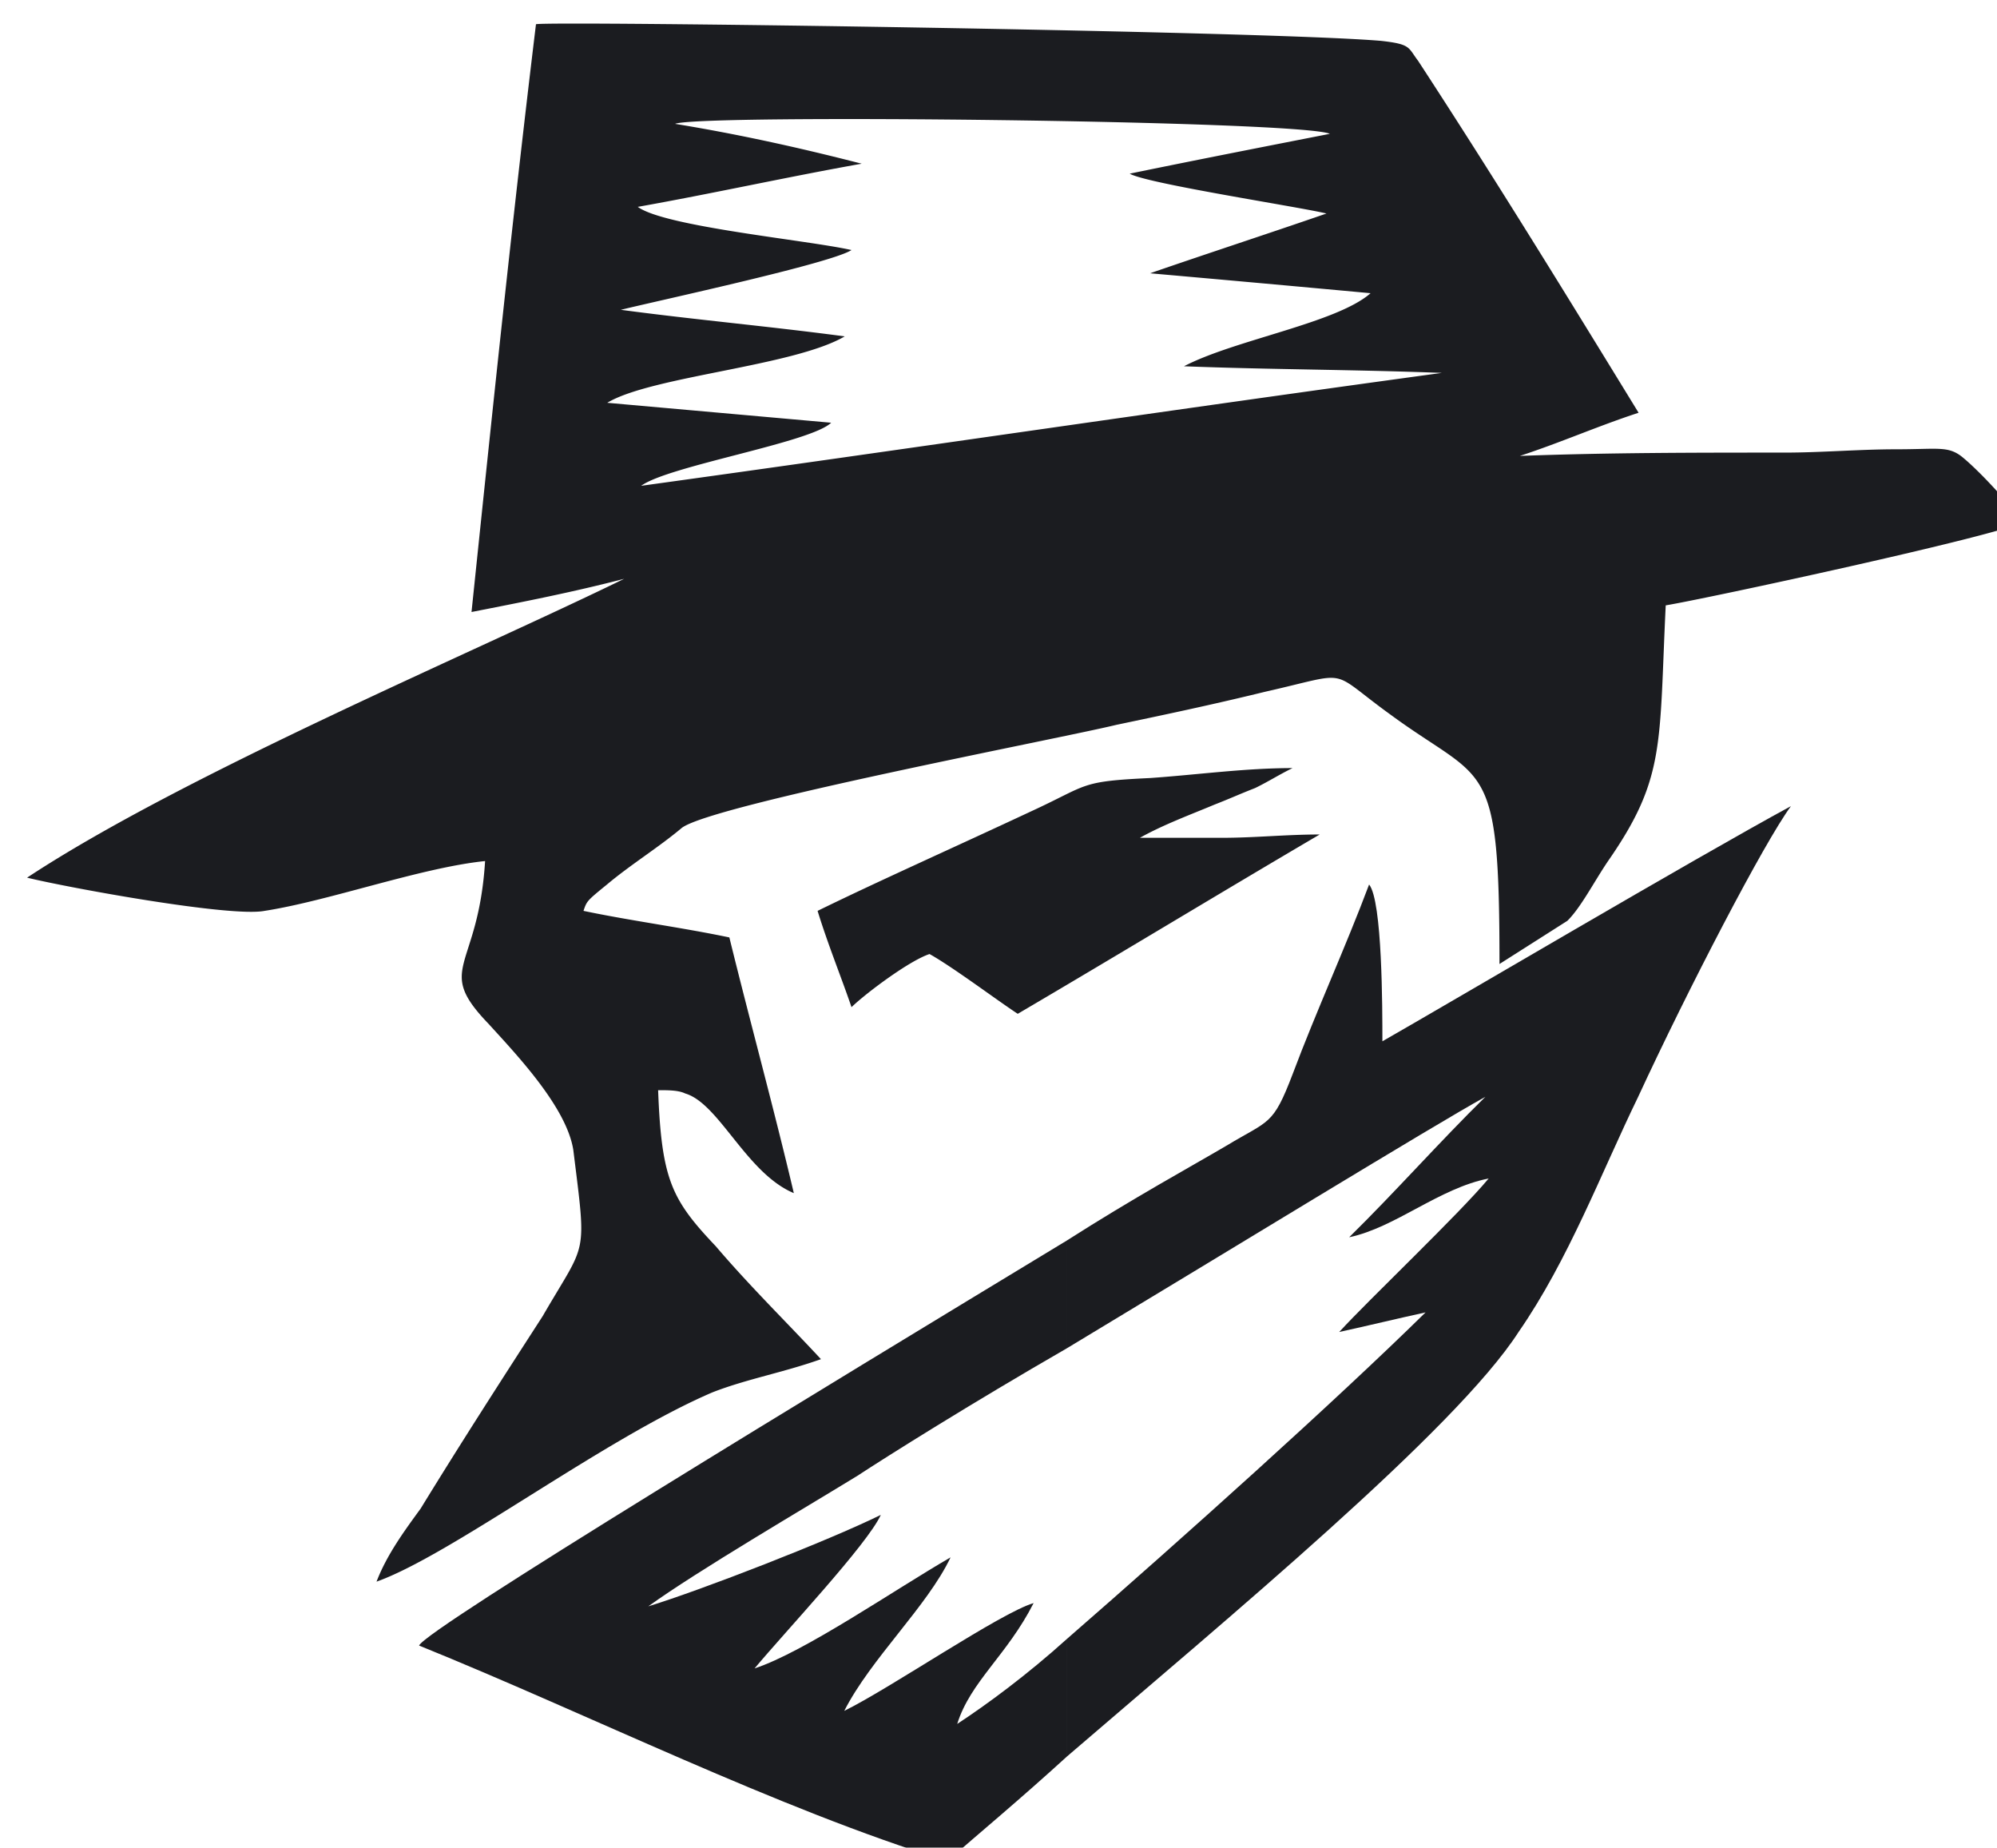 <svg width="307" height="284" fill="none" xmlns="http://www.w3.org/2000/svg"><g filter="url(#a)"><path fill-rule="evenodd" clip-rule="evenodd" d="M99.781 16.036c3.651-1.531 95.966-.51 100.66 1.531-10.431 2.042-20.862 4.083-30.772 6.125 2.608 1.531 26.078 5.104 30.25 6.125-8.866 3.062-18.254 6.124-27.121 9.187a8207.11 8207.11 0 0 1 33.901 3.062c-5.215 4.594-20.862 7.146-28.685 11.229 13.039.51 26.599.51 39.638 1.02-41.203 5.615-82.405 11.74-123.086 17.354 4.172-3.062 26.078-6.635 29.207-9.697l-34.422-3.063c6.78-4.083 28.685-5.614 36.508-10.208-11.474-1.53-22.948-2.552-34.422-4.083 6.258-1.531 32.336-7.145 35.465-9.187-6.78-1.531-28.685-3.573-32.858-6.635 11.475-2.042 22.949-4.594 34.423-6.635-9.91-2.552-19.298-4.594-28.686-6.125ZM121.688 137c1.564 5.104 3.65 10.207 5.215 14.801 2.086-2.042 8.866-7.146 11.996-8.166 3.651 2.041 10.431 7.145 13.56 9.187 15.647-9.187 30.771-18.374 46.418-27.562-5.216 0-9.91.511-15.125.511h-12.517c3.651-2.042 7.823-3.573 11.474-5.104 2.608-1.021 3.651-1.531 6.258-2.552 2.087-1.021 3.651-2.042 5.738-3.062-7.302 0-14.604 1.02-21.906 1.531-10.952.51-9.387 1.021-18.254 5.104-11.995 5.614-23.469 10.718-32.857 15.312Zm-53.2-45.936c7.823-1.531 15.648-3.062 23.471-5.104C69.008 97.19 24.155 116.073.164 131.896c6.258 1.531 31.292 6.124 36.508 5.104 9.91-1.532 23.992-6.636 33.901-7.656-1.043 16.843-7.823 16.332.522 25.009 4.172 4.594 11.997 12.76 13.04 19.395 2.086 16.843 2.086 13.781-4.695 25.52-6.259 9.697-12.518 19.395-18.776 29.603-2.608 3.572-5.216 7.145-6.78 11.228 11.474-4.083 34.945-21.947 51.635-29.092 5.215-2.042 10.952-3.063 16.689-5.104-5.215-5.615-10.952-11.229-16.168-17.354-6.78-7.145-8.345-10.207-8.866-23.988 1.564 0 3.129 0 4.172.51 5.216 1.531 9.388 12.25 16.69 15.312-3.13-13.27-6.78-26.54-9.91-39.3-7.301-1.531-15.125-2.552-22.426-4.083.521-1.532.521-1.532 3.65-4.084 3.651-3.062 7.824-5.614 11.475-8.676 4.694-3.573 58.413-13.781 66.758-15.823 7.302-1.531 14.603-3.062 22.948-5.103 13.56-3.063 9.388-3.573 19.297 3.572 14.604 10.719 16.69 6.125 16.69 38.28l10.431-6.635c2.086-2.042 4.172-6.125 6.259-9.187 8.866-12.76 7.823-17.864 8.866-39.3 6.258-1.022 51.112-10.719 54.763-12.76-1.565-2.553-6.781-8.167-9.388-10.209-2.086-1.53-3.651-1.02-9.91-1.02-5.737 0-11.474.51-17.211.51-13.56 0-27.12 0-40.681.51 6.259-2.041 11.996-4.593 18.255-6.635-10.953-17.863-21.906-35.727-33.901-54.101-1.565-2.042-1.043-2.552-5.737-3.063C190.01 1.746 80.484.214 78.396.724c-3.65 30.114-6.78 60.227-9.909 90.34Z" fill="#1B1C20"/></g><g filter="url(#b)"><path fill-rule="evenodd" clip-rule="evenodd" d="M160.003 204.235c25.022-15.061 56.173-34.138 64.343-38.656-7.149 7.028-13.788 14.559-20.937 21.588 7.149-1.507 13.788-7.531 21.448-9.037-4.596 5.522-18.384 18.575-22.98 23.595 4.596-1.004 8.681-2.008 13.277-3.012-13.788 13.555-37.278 34.64-55.151 50.203v18.073c24.512-21.085 59.747-50.203 69.45-65.264 7.66-11.045 12.766-24.6 18.384-36.146 7.66-16.567 19.405-39.158 23.49-44.68-14.809 8.032-53.109 30.623-62.811 36.146 0-5.021 0-21.588-2.043-24.098-3.575 9.539-8.171 19.579-11.745 29.118-3.064 8.033-3.575 7.028-10.214 11.044-5.106 3.012-14.298 8.033-24.511 14.56v16.566Zm-64.344 39.661c7.66-5.522 24.001-15.061 32.172-20.081 4.596-3.012 17.363-11.045 32.172-19.58v-16.566c-37.279 22.591-98.56 59.741-99.58 62.251 26.044 10.543 55.152 25.102 81.196 33.134 4.596-4.016 11.234-9.539 18.384-16.065v-18.073c-6.128 5.523-12.256 10.04-16.852 13.053 2.043-6.527 7.66-10.543 11.745-18.576-5.106 1.507-21.958 13.054-29.108 16.568 4.086-8.033 12.767-16.065 16.342-23.595-8.682 5.02-22.47 14.558-30.129 17.068 4.595-5.522 17.362-19.077 19.405-23.595-8.171 4.016-27.576 11.547-35.747 14.057Z" fill="#1B1C20"/></g><defs><filter id="a" x=".164" y=".624" width="310.673" height="242.475" filterUnits="userSpaceOnUse" color-interpolation-filters="sRGB"><feFlood flood-opacity="0" result="BackgroundImageFix"/><feBlend in="SourceGraphic" in2="BackgroundImageFix" result="shape"/><feColorMatrix in="SourceAlpha" values="0 0 0 0 0 0 0 0 0 0 0 0 0 0 0 0 0 0 127 0" result="hardAlpha"/><feOffset dx="4" dy="3"/><feGaussianBlur stdDeviation="3.5"/><feComposite in2="hardAlpha" operator="arithmetic" k2="-1" k3="1"/><feColorMatrix values="0 0 0 0 0 0 0 0 0 0 0 0 0 0 0 0 0 0 0.25 0"/><feBlend in2="shape" result="effect1_innerShadow_279_11156"/></filter><filter id="b" x="60.422" y="120.899" width="214.905" height="165.156" filterUnits="userSpaceOnUse" color-interpolation-filters="sRGB"><feFlood flood-opacity="0" result="BackgroundImageFix"/><feBlend in="SourceGraphic" in2="BackgroundImageFix" result="shape"/><feColorMatrix in="SourceAlpha" values="0 0 0 0 0 0 0 0 0 0 0 0 0 0 0 0 0 0 127 0" result="hardAlpha"/><feOffset dx="4" dy="3"/><feGaussianBlur stdDeviation="3.5"/><feComposite in2="hardAlpha" operator="arithmetic" k2="-1" k3="1"/><feColorMatrix values="0 0 0 0 0 0 0 0 0 0 0 0 0 0 0 0 0 0 0.25 0"/><feBlend in2="shape" result="effect1_innerShadow_279_11156"/></filter></defs></svg>